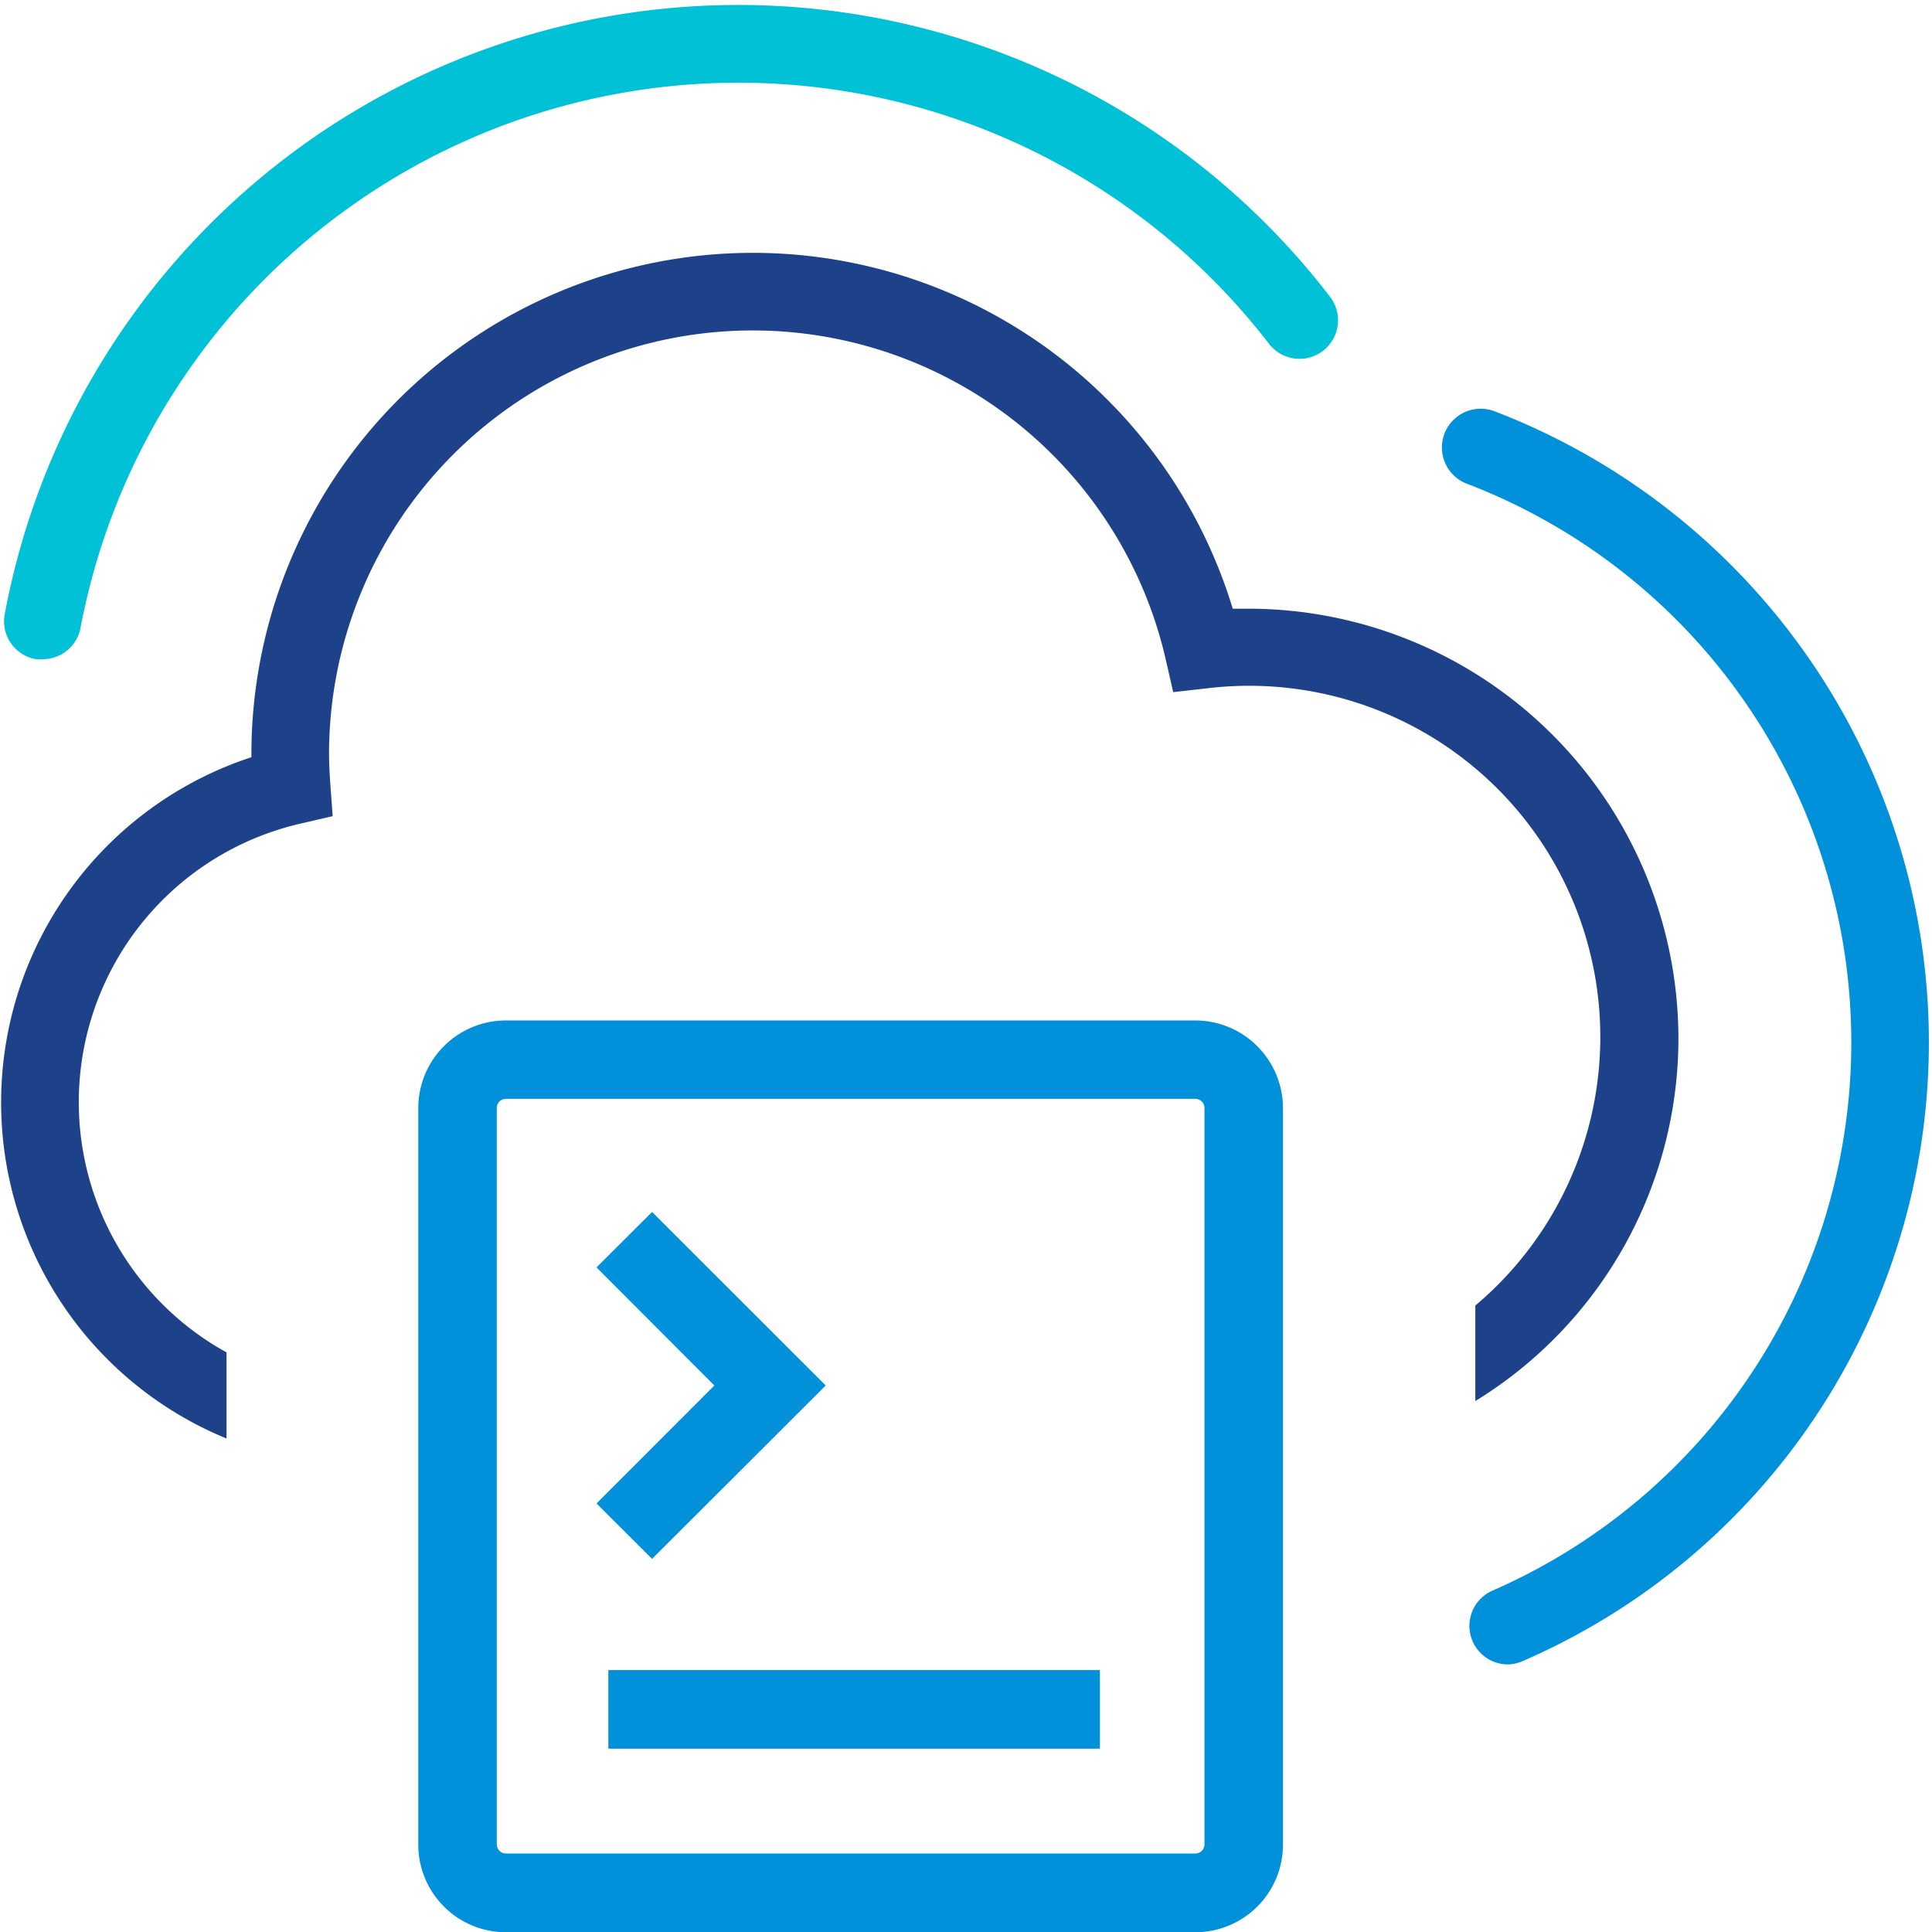 <svg xmlns="http://www.w3.org/2000/svg" viewBox="0 0 16 16"><path d="M12.49,13.784a.319.319,0,0,1-.128-.612,4.954,4.954,0,0,0-.214-9.166.319.319,0,0,1,.229-.6,5.609,5.609,0,0,1,2.586,2.021,5.585,5.585,0,0,1-2.345,8.326A.32.32,0,0,1,12.49,13.784Z" fill="#0091da"/><path d="M.354,5.459a.4.4,0,0,1-.059,0A.319.319,0,0,1,.04,5.082,6.179,6.179,0,0,1,11.015,2.458a.319.319,0,1,1-.506.389A5.545,5.545,0,0,0,.667,5.2.318.318,0,0,1,.354,5.459Z" fill="#00c1d5"/><path d="M10.333,5.041l-.124,0A4.153,4.153,0,0,0,2.082,6.229v.042a3.008,3.008,0,0,0-.206,5.642V11.2a2.367,2.367,0,0,1,.612-4.379l.267-.062-.02-.274c-.007-.1-.01-.18-.01-.258a3.509,3.509,0,0,1,6.927-.775l.064.28L10,5.7a2.908,2.908,0,0,1,2.218,5.112v.791A3.525,3.525,0,0,0,13.9,8.592,3.563,3.563,0,0,0,10.333,5.041Z" fill="#1d428a"/><path d="M9.109,14.482H5.038v-.651H9.109ZM6.838,11.474,5.4,10.037l-.46.459.976.978-.976.977.46.459Zm3.787,3.807v-6.1A.727.727,0,0,0,9.9,8.451H4.189a.726.726,0,0,0-.725.726v6.1a.726.726,0,0,0,.725.725H9.9A.726.726,0,0,0,10.625,15.281ZM9.9,9.1a.076.076,0,0,1,.075.075v6.1a.076.076,0,0,1-.075.075H4.189a.077.077,0,0,1-.075-.075v-6.1A.076.076,0,0,1,4.189,9.1Z" fill="#0091da"/></svg>